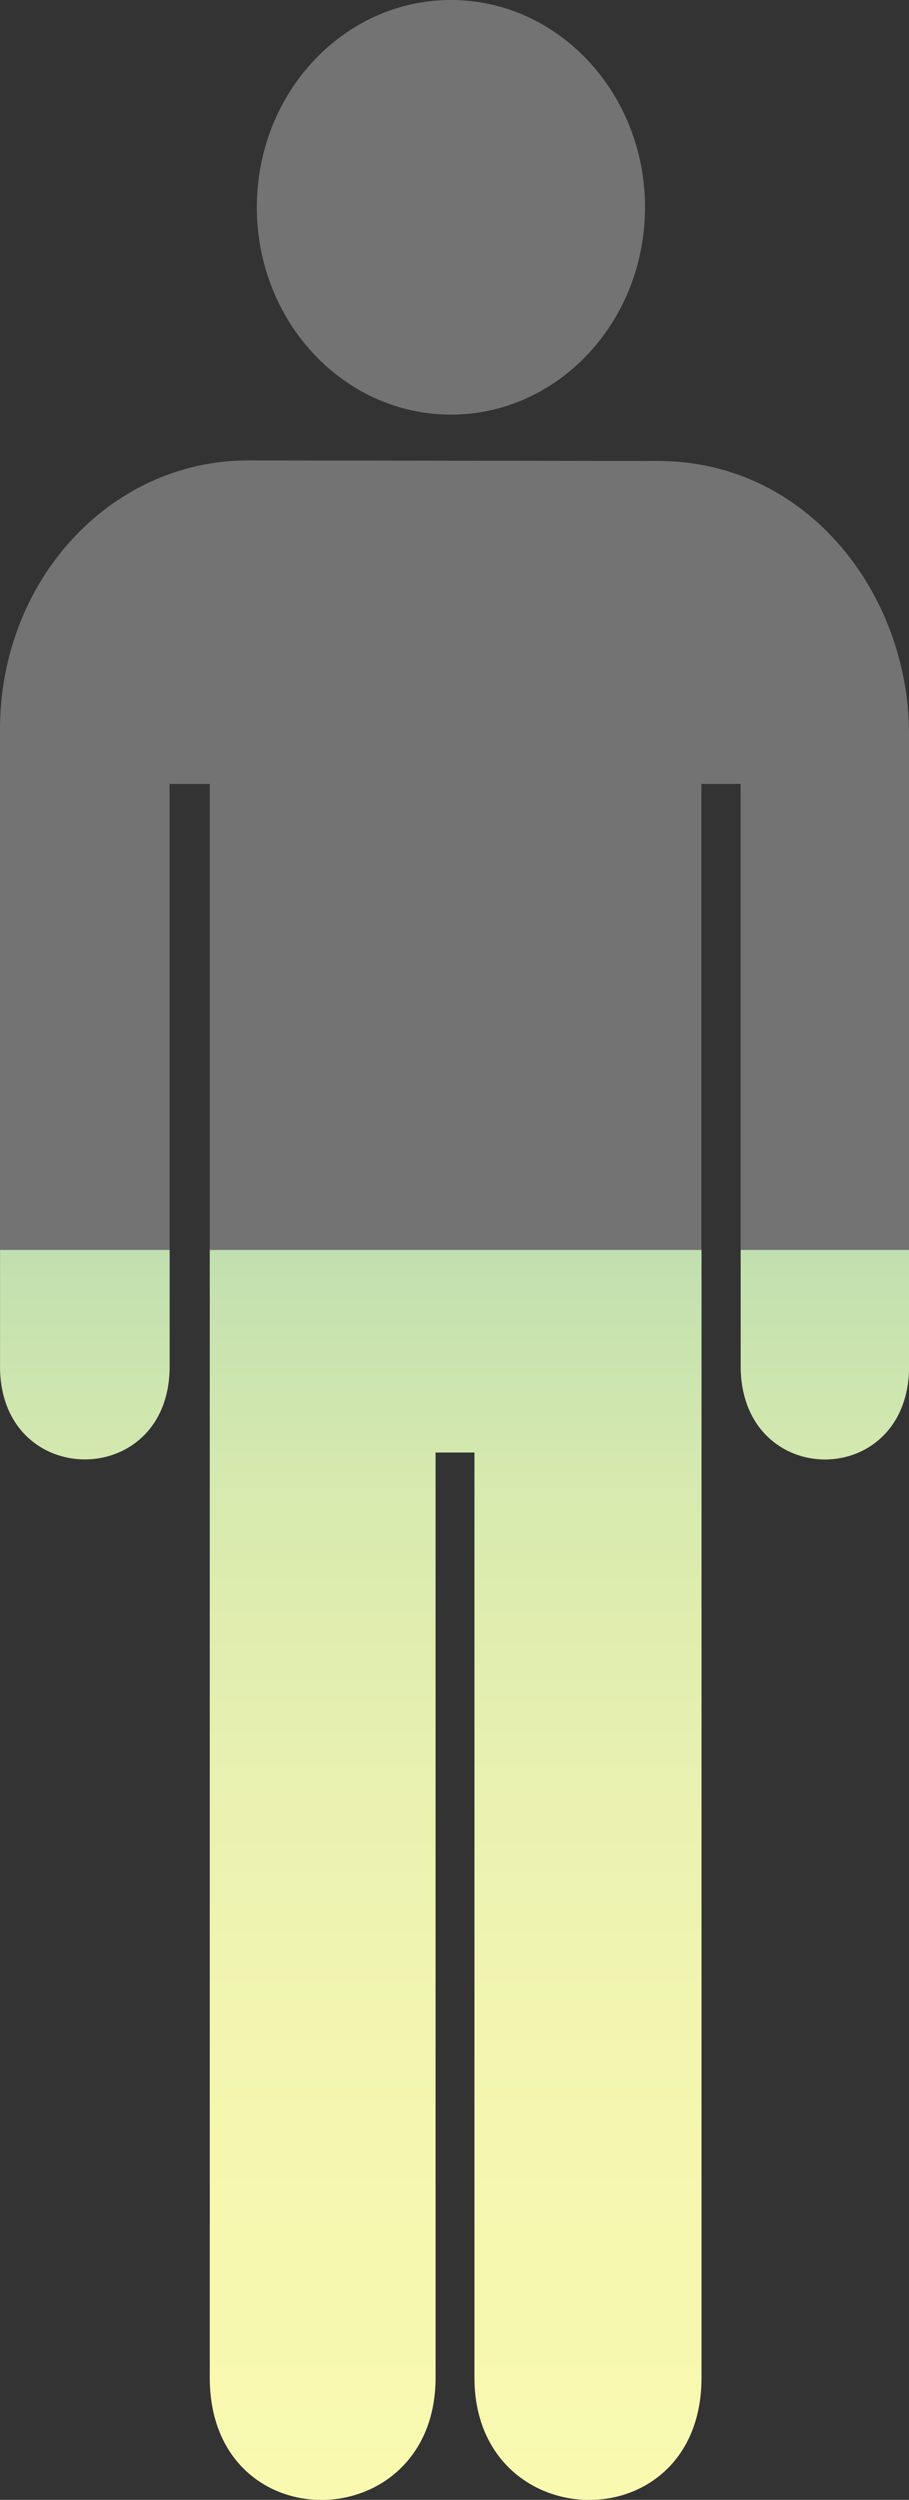 <svg id="Layer_1" data-name="Layer 1" xmlns="http://www.w3.org/2000/svg" xmlns:xlink="http://www.w3.org/1999/xlink" viewBox="0 0 130.81 359.71"><rect x="0" y="0" width="130.81" height="359.71" fill="#333333" stroke="none"/><defs><style>.cls-1{fill:none;}.cls-2{opacity:0.54;}.cls-3{fill:#aaa;}.cls-4{clip-path:url(#clip-path);}.cls-5{clip-path:url(#clip-path-2);}.cls-6{clip-path:url(#clip-path-3);}.cls-7{clip-path:url(#clip-path-4);}.cls-8{fill:url(#linear-gradient);}.cls-9{clip-path:url(#clip-path-5);}.cls-10{fill:url(#linear-gradient-2);}</style><clipPath id="clip-path" transform="translate(-182.23 -66.81)"><rect class="cls-1" x="169.48" y="246.67" width="152" height="180"/></clipPath><clipPath id="clip-path-2" transform="translate(-182.23 -66.81)"><rect class="cls-1" x="172.14" y="210.67" width="146" height="216"/></clipPath><clipPath id="clip-path-3" transform="translate(-182.23 -66.81)"><rect class="cls-1" x="169.48" y="174.67" width="157.33" height="252"/></clipPath><clipPath id="clip-path-4" transform="translate(-182.23 -66.81)"><rect class="cls-1" x="164.81" y="139.12" width="171.33" height="287.55"/></clipPath><linearGradient id="linear-gradient" x1="247.64" y1="426.52" x2="247.64" y2="133.06" gradientUnits="userSpaceOnUse"><stop offset="0" stop-color="#fff"/><stop offset="0" stop-color="#fdfdeb"/><stop offset="0" stop-color="#fcfcd5"/><stop offset="0" stop-color="#fbfbc4"/><stop offset="0" stop-color="#fafab9"/><stop offset="0" stop-color="#f9f9b2"/><stop offset="0" stop-color="#f9f9b0"/><stop offset="0.18" stop-color="#f5f7b0"/><stop offset="0.33" stop-color="#ebf2b0"/><stop offset="0.49" stop-color="#d8eaaf"/><stop offset="0.63" stop-color="#bedeaf"/><stop offset="0.78" stop-color="#9dcfae"/><stop offset="0.92" stop-color="#75bdae"/><stop offset="1" stop-color="#59b0ad"/><stop offset="1" stop-color="#58aeab"/><stop offset="1" stop-color="#55a7a4"/><stop offset="1" stop-color="#4f9c99"/><stop offset="1" stop-color="#468b88"/><stop offset="1" stop-color="#3b7573"/><stop offset="1" stop-color="#2d5958"/><stop offset="1" stop-color="#1d3938"/><stop offset="1" stop-color="#0a1514"/><stop offset="1"/></linearGradient><clipPath id="clip-path-5" transform="translate(-182.23 -66.81)"><rect class="cls-1" x="172.14" y="102.67" width="160.67" height="323.86"/></clipPath><linearGradient id="linear-gradient-2" x1="247.13" y1="66.81" x2="247.13" y2="126.47" gradientUnits="userSpaceOnUse"><stop offset="0" stop-color="#fff"/><stop offset="0" stop-color="#dde9f2"/><stop offset="0" stop-color="#b9d1e3"/><stop offset="0" stop-color="#99bcd6"/><stop offset="0" stop-color="#7dabcc"/><stop offset="0" stop-color="#679cc3"/><stop offset="0" stop-color="#5691bc"/><stop offset="0" stop-color="#4b8ab7"/><stop offset="0" stop-color="#4485b5"/><stop offset="0" stop-color="#4284b4"/><stop offset="0.03" stop-color="#468bb3"/><stop offset="0.14" stop-color="#4e9cb0"/><stop offset="0.28" stop-color="#54a7ae"/><stop offset="0.47" stop-color="#58aead"/><stop offset="1" stop-color="#59b0ad"/><stop offset="1" stop-color="#4f9b99"/><stop offset="1" stop-color="#3c7775"/><stop offset="1" stop-color="#2c5755"/><stop offset="1" stop-color="#1e3b3a"/><stop offset="1" stop-color="#132525"/><stop offset="1" stop-color="#0a1414"/><stop offset="1" stop-color="#040909"/><stop offset="1" stop-color="#010202"/><stop offset="1"/></linearGradient></defs><title>50man</title><g class="cls-2"><g id="g2451"><path id="path2459" class="cls-3" d="M217.92,133.06c-19.78,0-35.69,17.23-35.69,38.72v91.59c0,17.81,24.4,17.81,24.4,0V179.61h5.78V408.93c0,23.81,32.49,23.11,32.49,0V275.81h5.6V408.93c0,23.11,32.67,23.81,32.67,0V179.61h5.64v83.75c0,17.94,24.27,17.94,24.23,0v-91c0-19.82-14.41-39.22-36.12-39.22Z" transform="translate(-182.23 -66.81)"/><g id="g2453"><path id="path2455" class="cls-3" d="M247.12,126.47c15.42,0,27.93-13.36,27.93-29.83s-12.51-29.83-27.93-29.83-27.93,13.36-27.93,29.83S231.7,126.47,247.12,126.47Z" transform="translate(-182.23 -66.81)"/><path id="path2457" class="cls-3" d="M247.12,96.64" transform="translate(-182.23 -66.81)"/></g></g></g><g class="cls-4"><g class="cls-5"><g class="cls-6"><g class="cls-7"><path id="path2459-2" data-name="path2459" class="cls-8" d="M212.42,390.67v18.26c0,23.81,32.49,23.11,32.49,0V275.81h5.6V408.93c0,23.11,32.67,23.81,32.67,0V179.61h5.64v83.75c0,17.94,24.27,17.94,24.23,0v-91c0-19.82-14.41-39.22-36.12-39.22l-59,0c-19.78,0-35.69,17.23-35.69,38.72v91.59c0,17.81,24.4,17.81,24.4,0V179.61h5.78V390.67" transform="translate(-182.23 -66.81)"/><g class="cls-9"><path id="path2455-2" data-name="path2455" class="cls-10" d="M247.13,126.47c15.42,0,27.93-13.36,27.93-29.83s-12.51-29.83-27.93-29.83S219.2,80.17,219.2,96.64,231.71,126.47,247.13,126.47Z" transform="translate(-182.23 -66.81)"/></g></g></g></g></g></svg>